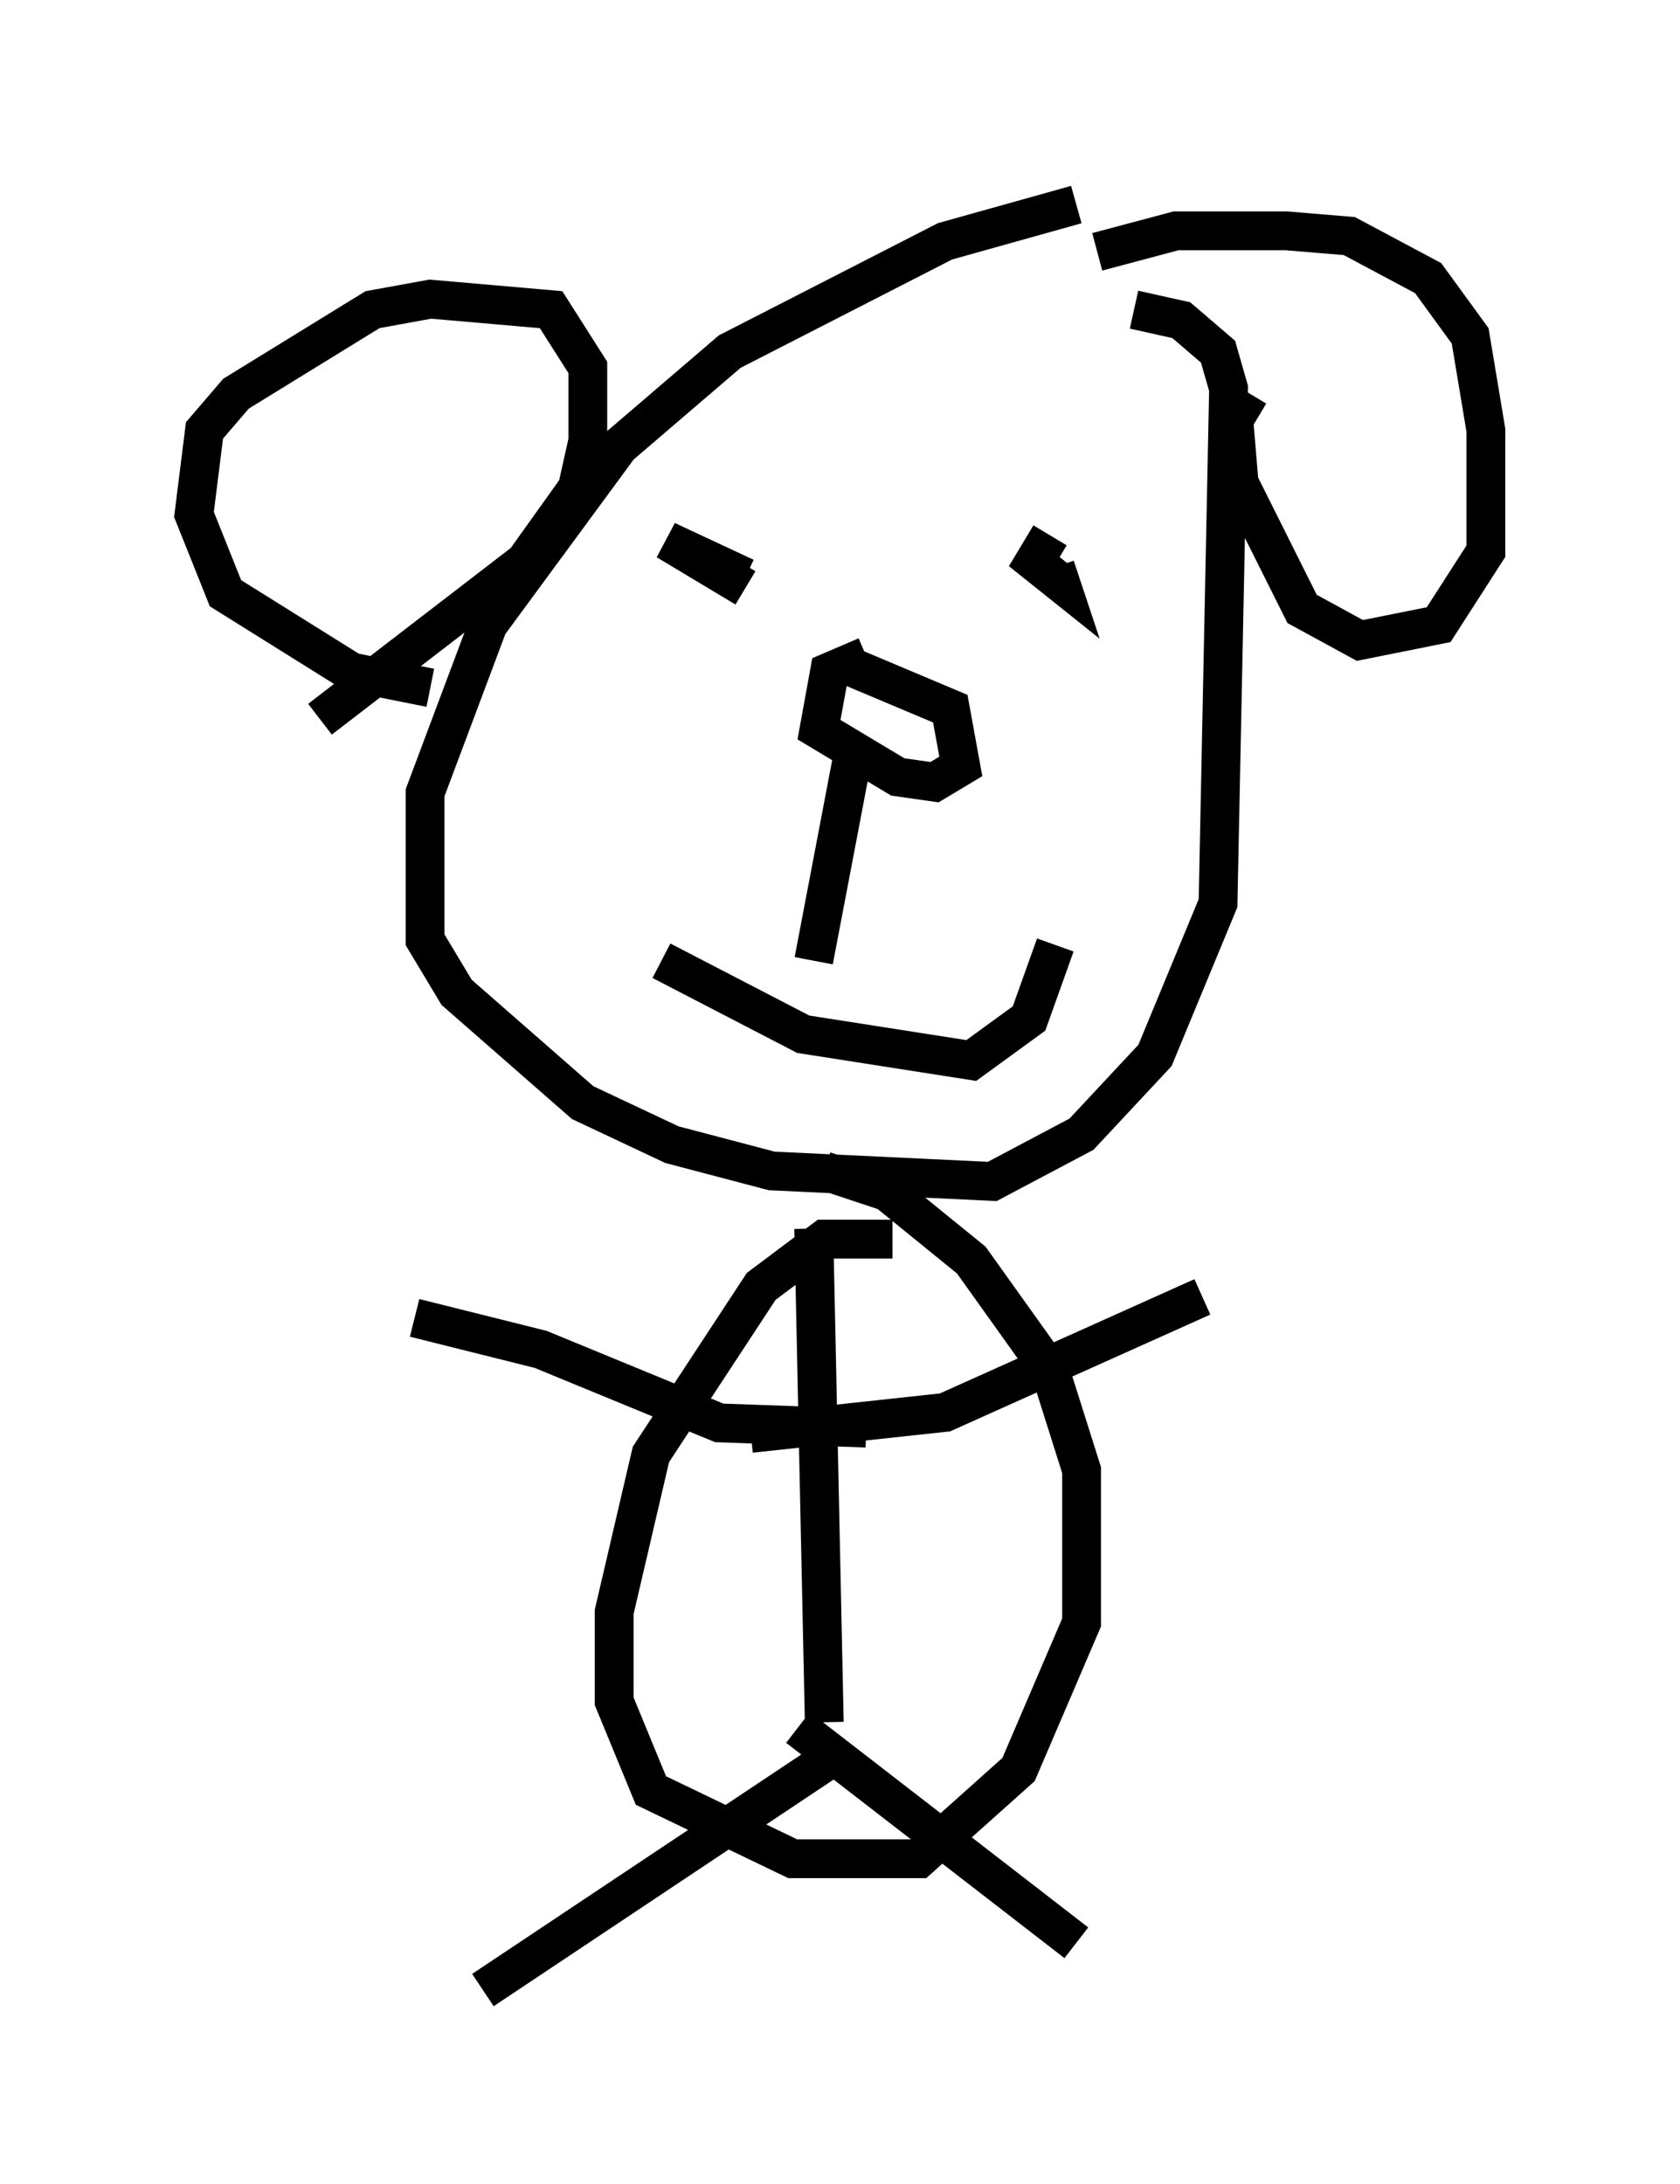 <?xml version="1.0" encoding="utf-8" ?>
<svg baseProfile="full" height="56.278" version="1.1" width="43.288" xmlns="http://www.w3.org/2000/svg" xmlns:ev="http://www.w3.org/2001/xml-events" xmlns:xlink="http://www.w3.org/1999/xlink"><defs /><rect fill="white" height="56.278" width="43.288" x="0" y="0" /><path d="M30.575, 5 m-2.842, 0.271 l-3.383, 0.947 -5.548, 2.842 l-2.842, 2.436 -3.383, 4.601 l-1.624, 4.33 0.0, 3.789 l0.812, 1.353 3.248, 2.842 l2.3, 1.083 2.571, 0.677 l5.683, 0.271 2.3, -1.218 l1.894, -2.03 1.624, -3.924 l0.271, -13.261 -0.271, -0.947 l-0.947, -0.812 -1.218, -0.271 m-18.132, 9.743 l-2.03, -0.406 -3.248, -2.03 l-0.812, -2.03 0.271, -2.165 l0.812, -0.947 3.518, -2.165 l1.488, -0.271 3.112, 0.271 l0.947, 1.488 0.0, 1.894 l-0.271, 1.218 -1.353, 1.894 l-5.277, 4.059 m20.027, -12.043 l2.03, -0.541 2.842, 0.0 l1.624, 0.135 2.03, 1.083 l1.083, 1.488 0.406, 2.436 l0.0, 3.112 -1.218, 1.894 l-2.03, 0.406 -1.488, -0.812 l-1.624, -3.248 -0.135, -1.624 l0.406, -0.677 m-12.99, 5.007 l-2.03, -1.218 2.03, 0.947 m7.848, -1.083 l-0.406, 0.677 0.677, 0.541 l-0.135, -0.406 m-10.149, 10.149 l3.654, 1.894 4.33, 0.677 l1.488, -1.083 0.677, -1.894 m-6.225, 0.406 l1.083, -5.683 m0.271, -2.165 l-0.947, 0.406 -0.271, 1.488 l2.03, 1.218 0.947, 0.135 l0.677, -0.406 -0.271, -1.488 l-2.571, -1.083 m-0.947, 14.479 l0.271, 12.72 m-0.677, 0.135 l7.172, 5.548 m-6.36, -4.736 l-8.931, 5.954 m9.878, -14.479 l-3.789, -0.135 -4.601, -1.894 l-3.248, -0.812 m8.66, 2.977 l5.007, -0.541 6.631, -2.977 m-7.984, -1.488 l-1.759, 0.0 -1.624, 1.218 l-2.842, 4.33 -0.947, 4.059 l0.0, 2.3 0.947, 2.3 l3.654, 1.759 3.248, 0.0 l2.571, -2.3 1.624, -3.789 l0.0, -3.924 -0.812, -2.571 l-2.03, -2.842 -2.165, -1.759 l-1.624, -0.541 " fill="none" stroke="black" stroke-width="1" /></svg>
